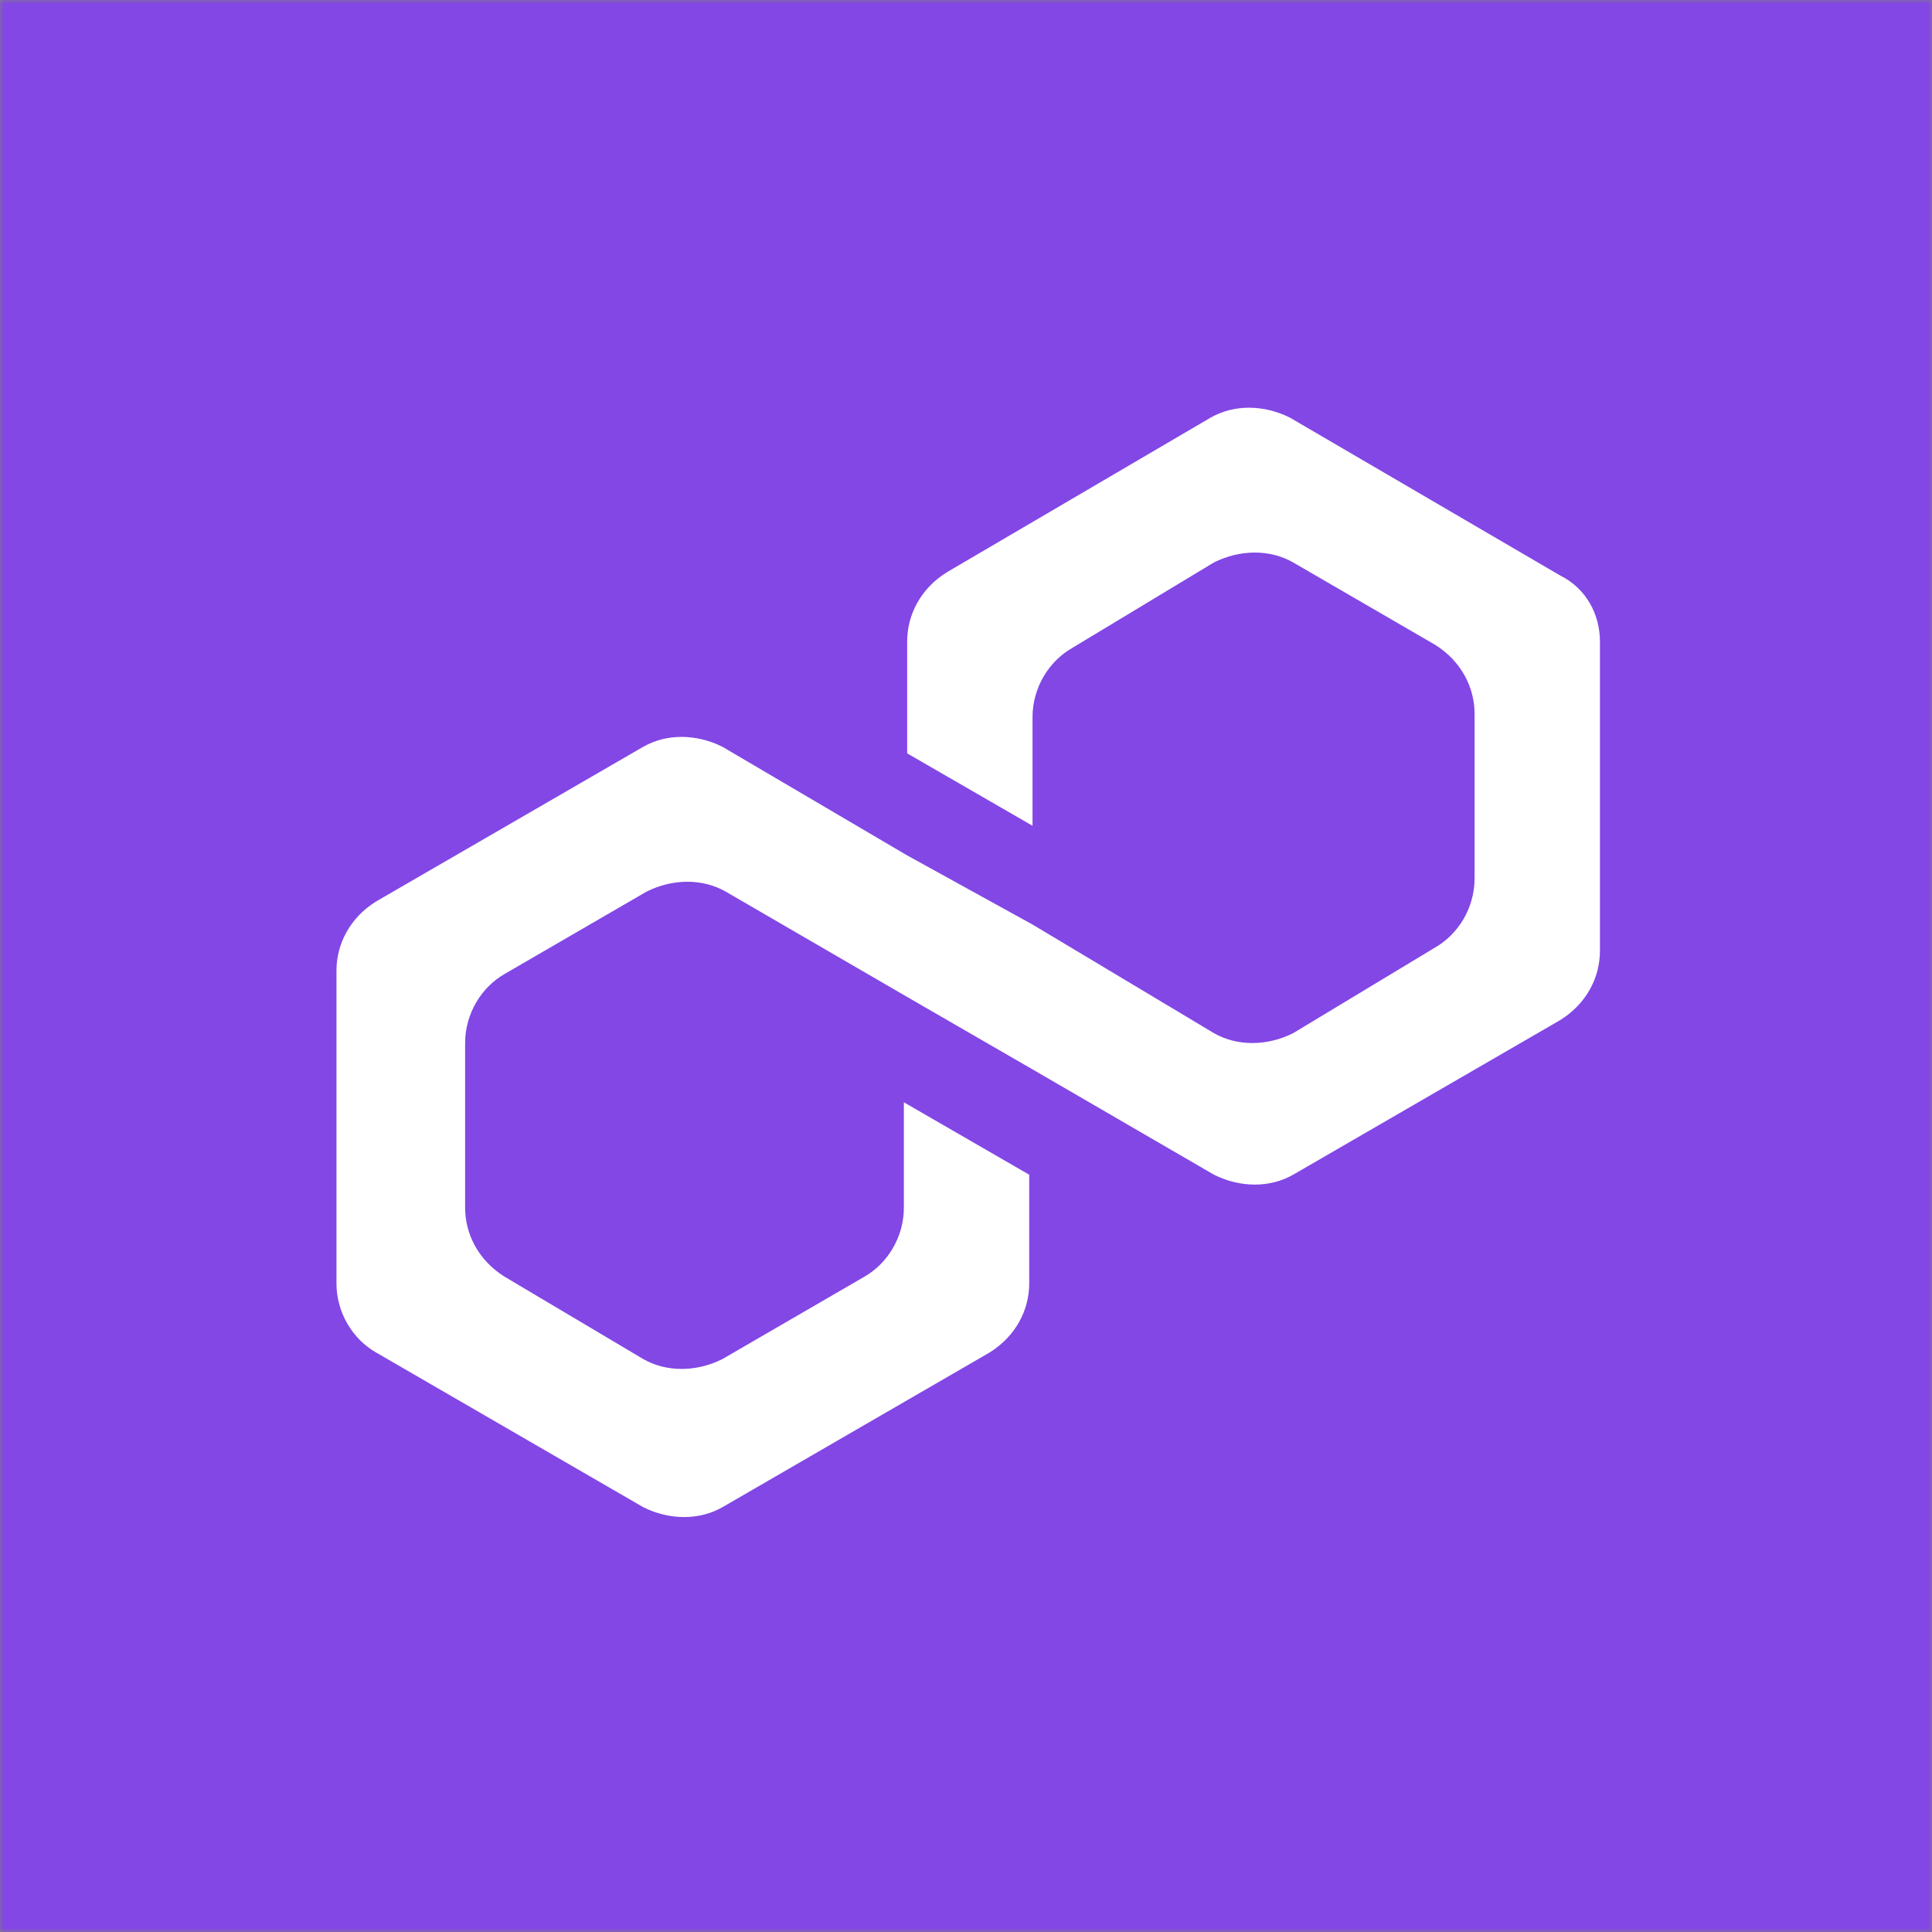 <svg width="256" height="256" viewBox="0 0 256 256" fill="none" xmlns="http://www.w3.org/2000/svg">
<rect x="0" y="0" width="256" height="256" fill="#808080" stroke="none"/>
<g clip-path="url(#clip0_3095_27)">
<mask id="mask0_3095_27" style="mask-type:luminance" maskUnits="userSpaceOnUse" x="0" y="0" width="256" height="256">
<path d="M256 0H0V256H256V0Z" fill="white"/>
</mask>
<g mask="url(#mask0_3095_27)">
<path d="M256 0H0V256H256V0Z" fill="#1E1E1E"/>
<path d="M256 0H0V256H256V0Z" fill="#8247E5"/>
<path d="M85.235 98.952C88.295 97.207 92.229 97.207 95.726 98.952L120.205 113.346L136.815 122.506L160.857 136.9C163.917 138.645 167.851 138.645 171.348 136.9L190.144 125.559C193.204 123.814 195.389 120.325 195.389 116.399V94.59C195.389 91.1 193.641 87.611 190.144 85.43L171.348 74.525C168.288 72.781 164.354 72.781 160.857 74.525L142.061 85.866C139.001 87.611 136.815 91.1 136.815 95.026V109.42L120.205 99.824V84.994C120.205 81.504 121.953 78.015 125.45 75.834L160.42 55.333C163.48 53.588 167.414 53.588 170.911 55.333L206.755 76.27C210.252 78.015 212 81.504 212 84.994V125.995C212 129.485 210.252 132.974 206.755 135.155L171.348 155.656C168.288 157.401 164.354 157.401 160.857 155.656L136.815 141.698L120.205 132.102L96.163 118.144C93.103 116.399 89.169 116.399 85.672 118.144L66.876 129.049C63.816 130.793 61.631 134.283 61.631 138.209V160.018C61.631 163.508 63.379 166.997 66.876 169.178L85.235 180.083C88.295 181.827 92.229 181.827 95.726 180.083L114.522 169.178C117.582 167.433 119.767 163.944 119.767 160.018V146.06L136.378 155.656V170.05C136.378 173.54 134.63 177.029 131.133 179.21L95.726 199.711C92.666 201.456 88.732 201.456 85.235 199.711L49.828 179.21C46.769 177.466 44.583 173.976 44.583 170.05V128.613C44.583 125.123 46.331 121.634 49.828 119.453L85.235 98.952Z" fill="white"/>
</g>
</g>
<defs>
<clipPath id="clip0_3095_27">
<rect width="256" height="256" fill="white"/>
</clipPath>
</defs>
</svg>
